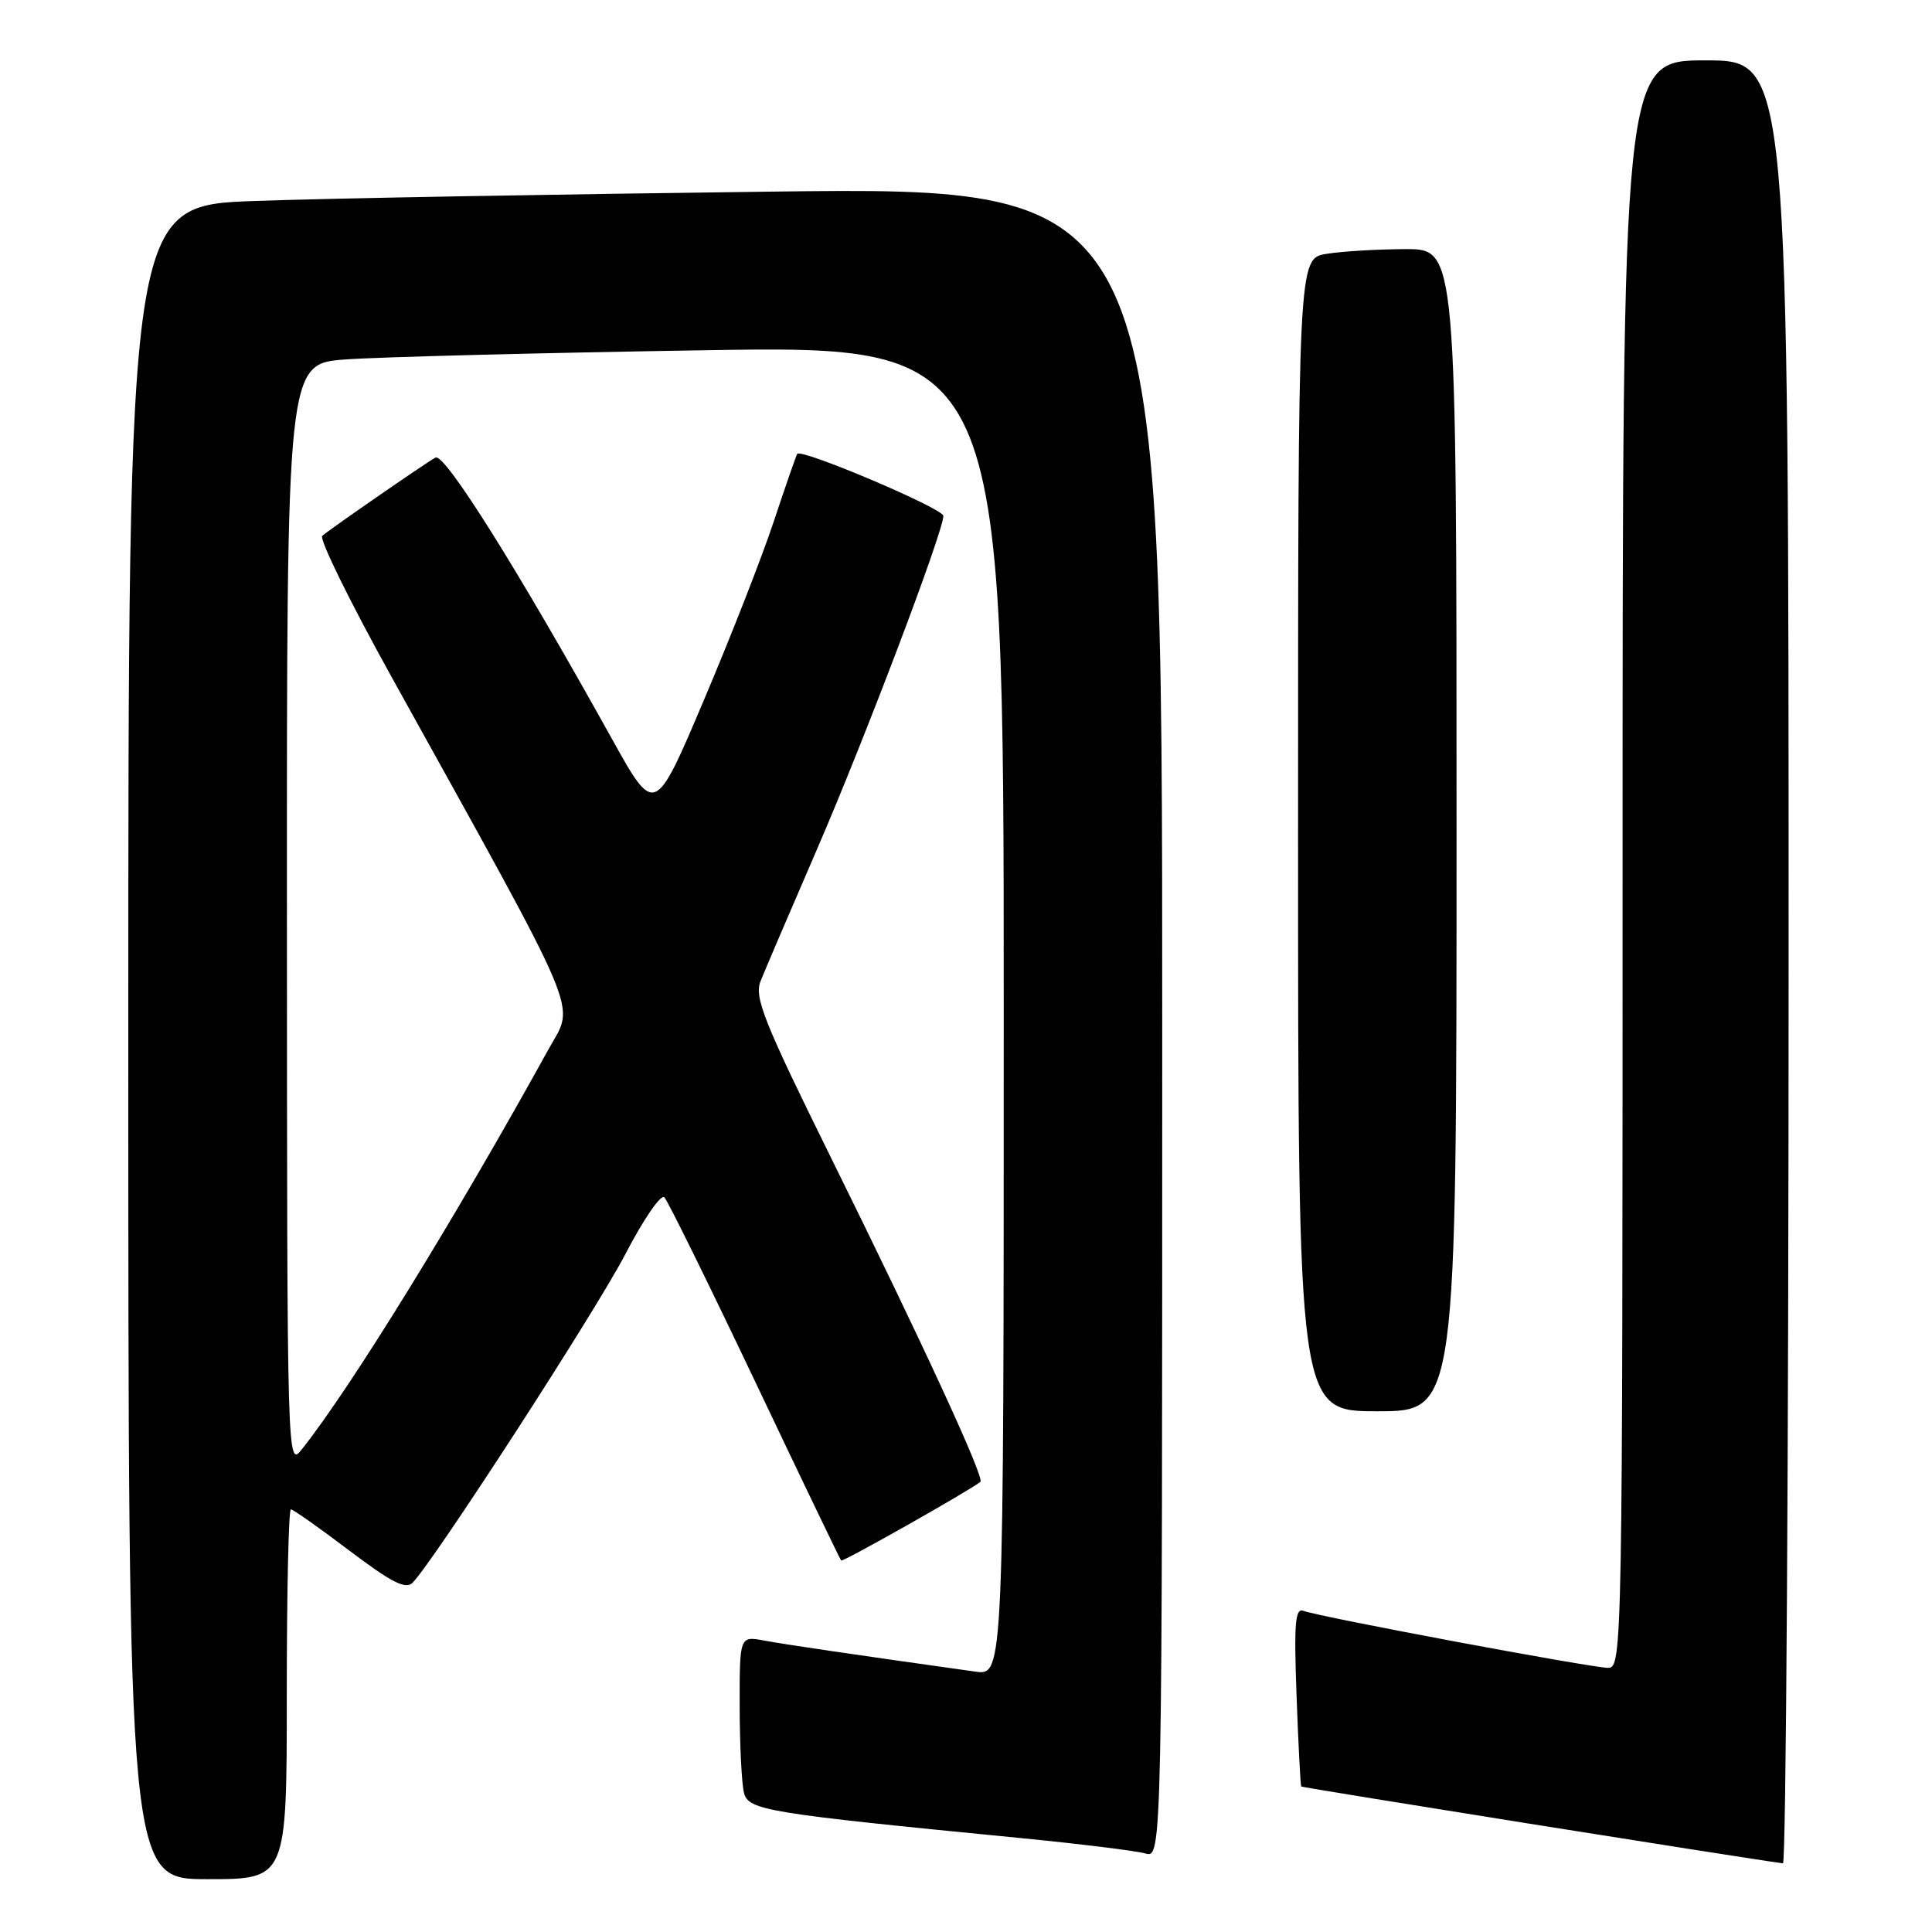 <?xml version="1.0" encoding="UTF-8" standalone="no"?>
<!DOCTYPE svg PUBLIC "-//W3C//DTD SVG 1.1//EN" "http://www.w3.org/Graphics/SVG/1.1/DTD/svg11.dtd" >
<svg xmlns="http://www.w3.org/2000/svg" xmlns:xlink="http://www.w3.org/1999/xlink" version="1.1" viewBox="0 0 256 256">
 <g >
 <path fill="currentColor"
d=" M 38.00 224.50 C 38.00 211.03 38.24 200.00 38.54 200.00 C 38.84 200.00 42.33 202.46 46.29 205.46 C 51.89 209.69 53.76 210.65 54.68 209.71 C 57.57 206.73 78.98 173.67 82.88 166.15 C 85.26 161.56 87.58 158.19 88.03 158.65 C 88.49 159.12 93.88 170.07 100.03 183.00 C 106.17 195.93 111.31 206.62 111.46 206.78 C 111.67 207.01 128.56 197.46 129.91 196.35 C 130.50 195.86 122.26 177.99 110.16 153.50 C 101.19 135.33 99.92 132.16 100.78 130.00 C 101.33 128.62 104.70 120.75 108.27 112.50 C 114.56 97.98 125.00 70.43 125.00 68.36 C 125.00 67.38 106.17 59.39 105.64 60.14 C 105.50 60.34 104.11 64.33 102.56 69.00 C 101.02 73.67 96.83 84.39 93.25 92.81 C 86.76 108.12 86.76 108.12 81.03 97.81 C 68.55 75.34 58.89 59.95 57.70 60.63 C 56.15 61.51 43.75 70.09 42.70 71.00 C 42.26 71.38 46.37 79.75 51.83 89.60 C 77.57 136.03 76.17 132.72 72.73 138.95 C 60.28 161.49 46.54 183.79 40.03 192.00 C 38.05 194.50 38.04 194.47 38.02 121.35 C 38.00 48.21 38.00 48.21 45.75 47.63 C 50.01 47.31 71.39 46.76 93.25 46.41 C 133.00 45.77 133.00 45.77 133.00 133.89 C 133.00 222.02 133.00 222.02 129.25 221.50 C 112.95 219.21 104.02 217.90 101.25 217.38 C 98.00 216.78 98.00 216.78 98.01 226.14 C 98.02 231.29 98.28 236.44 98.59 237.59 C 99.20 239.87 101.56 240.26 135.00 243.53 C 142.97 244.31 150.51 245.24 151.75 245.59 C 154.00 246.23 154.00 246.23 154.00 135.50 C 154.00 24.76 154.00 24.76 102.25 25.39 C 73.79 25.74 42.96 26.29 33.75 26.63 C 17.00 27.23 17.00 27.23 17.00 138.11 C 17.00 249.00 17.00 249.00 27.50 249.00 C 38.00 249.00 38.00 249.00 38.00 224.50 Z  M 237.00 127.50 C 237.00 8.00 237.00 8.00 226.00 8.00 C 215.00 8.00 215.00 8.00 215.00 114.50 C 215.00 218.57 214.96 221.00 213.09 221.00 C 210.92 221.00 174.81 214.25 172.73 213.45 C 171.61 213.02 171.45 215.04 171.80 224.71 C 172.04 231.20 172.32 236.60 172.42 236.72 C 172.56 236.88 231.14 246.23 236.25 246.90 C 236.66 246.96 237.00 193.22 237.00 127.50 Z  M 193.00 110.00 C 193.00 33.00 193.00 33.00 186.25 33.01 C 182.54 33.02 177.81 33.30 175.75 33.64 C 172.00 34.26 172.00 34.26 172.00 110.63 C 172.00 187.00 172.00 187.00 182.50 187.00 C 193.00 187.00 193.00 187.00 193.00 110.00 Z "/>
</g>
</svg>